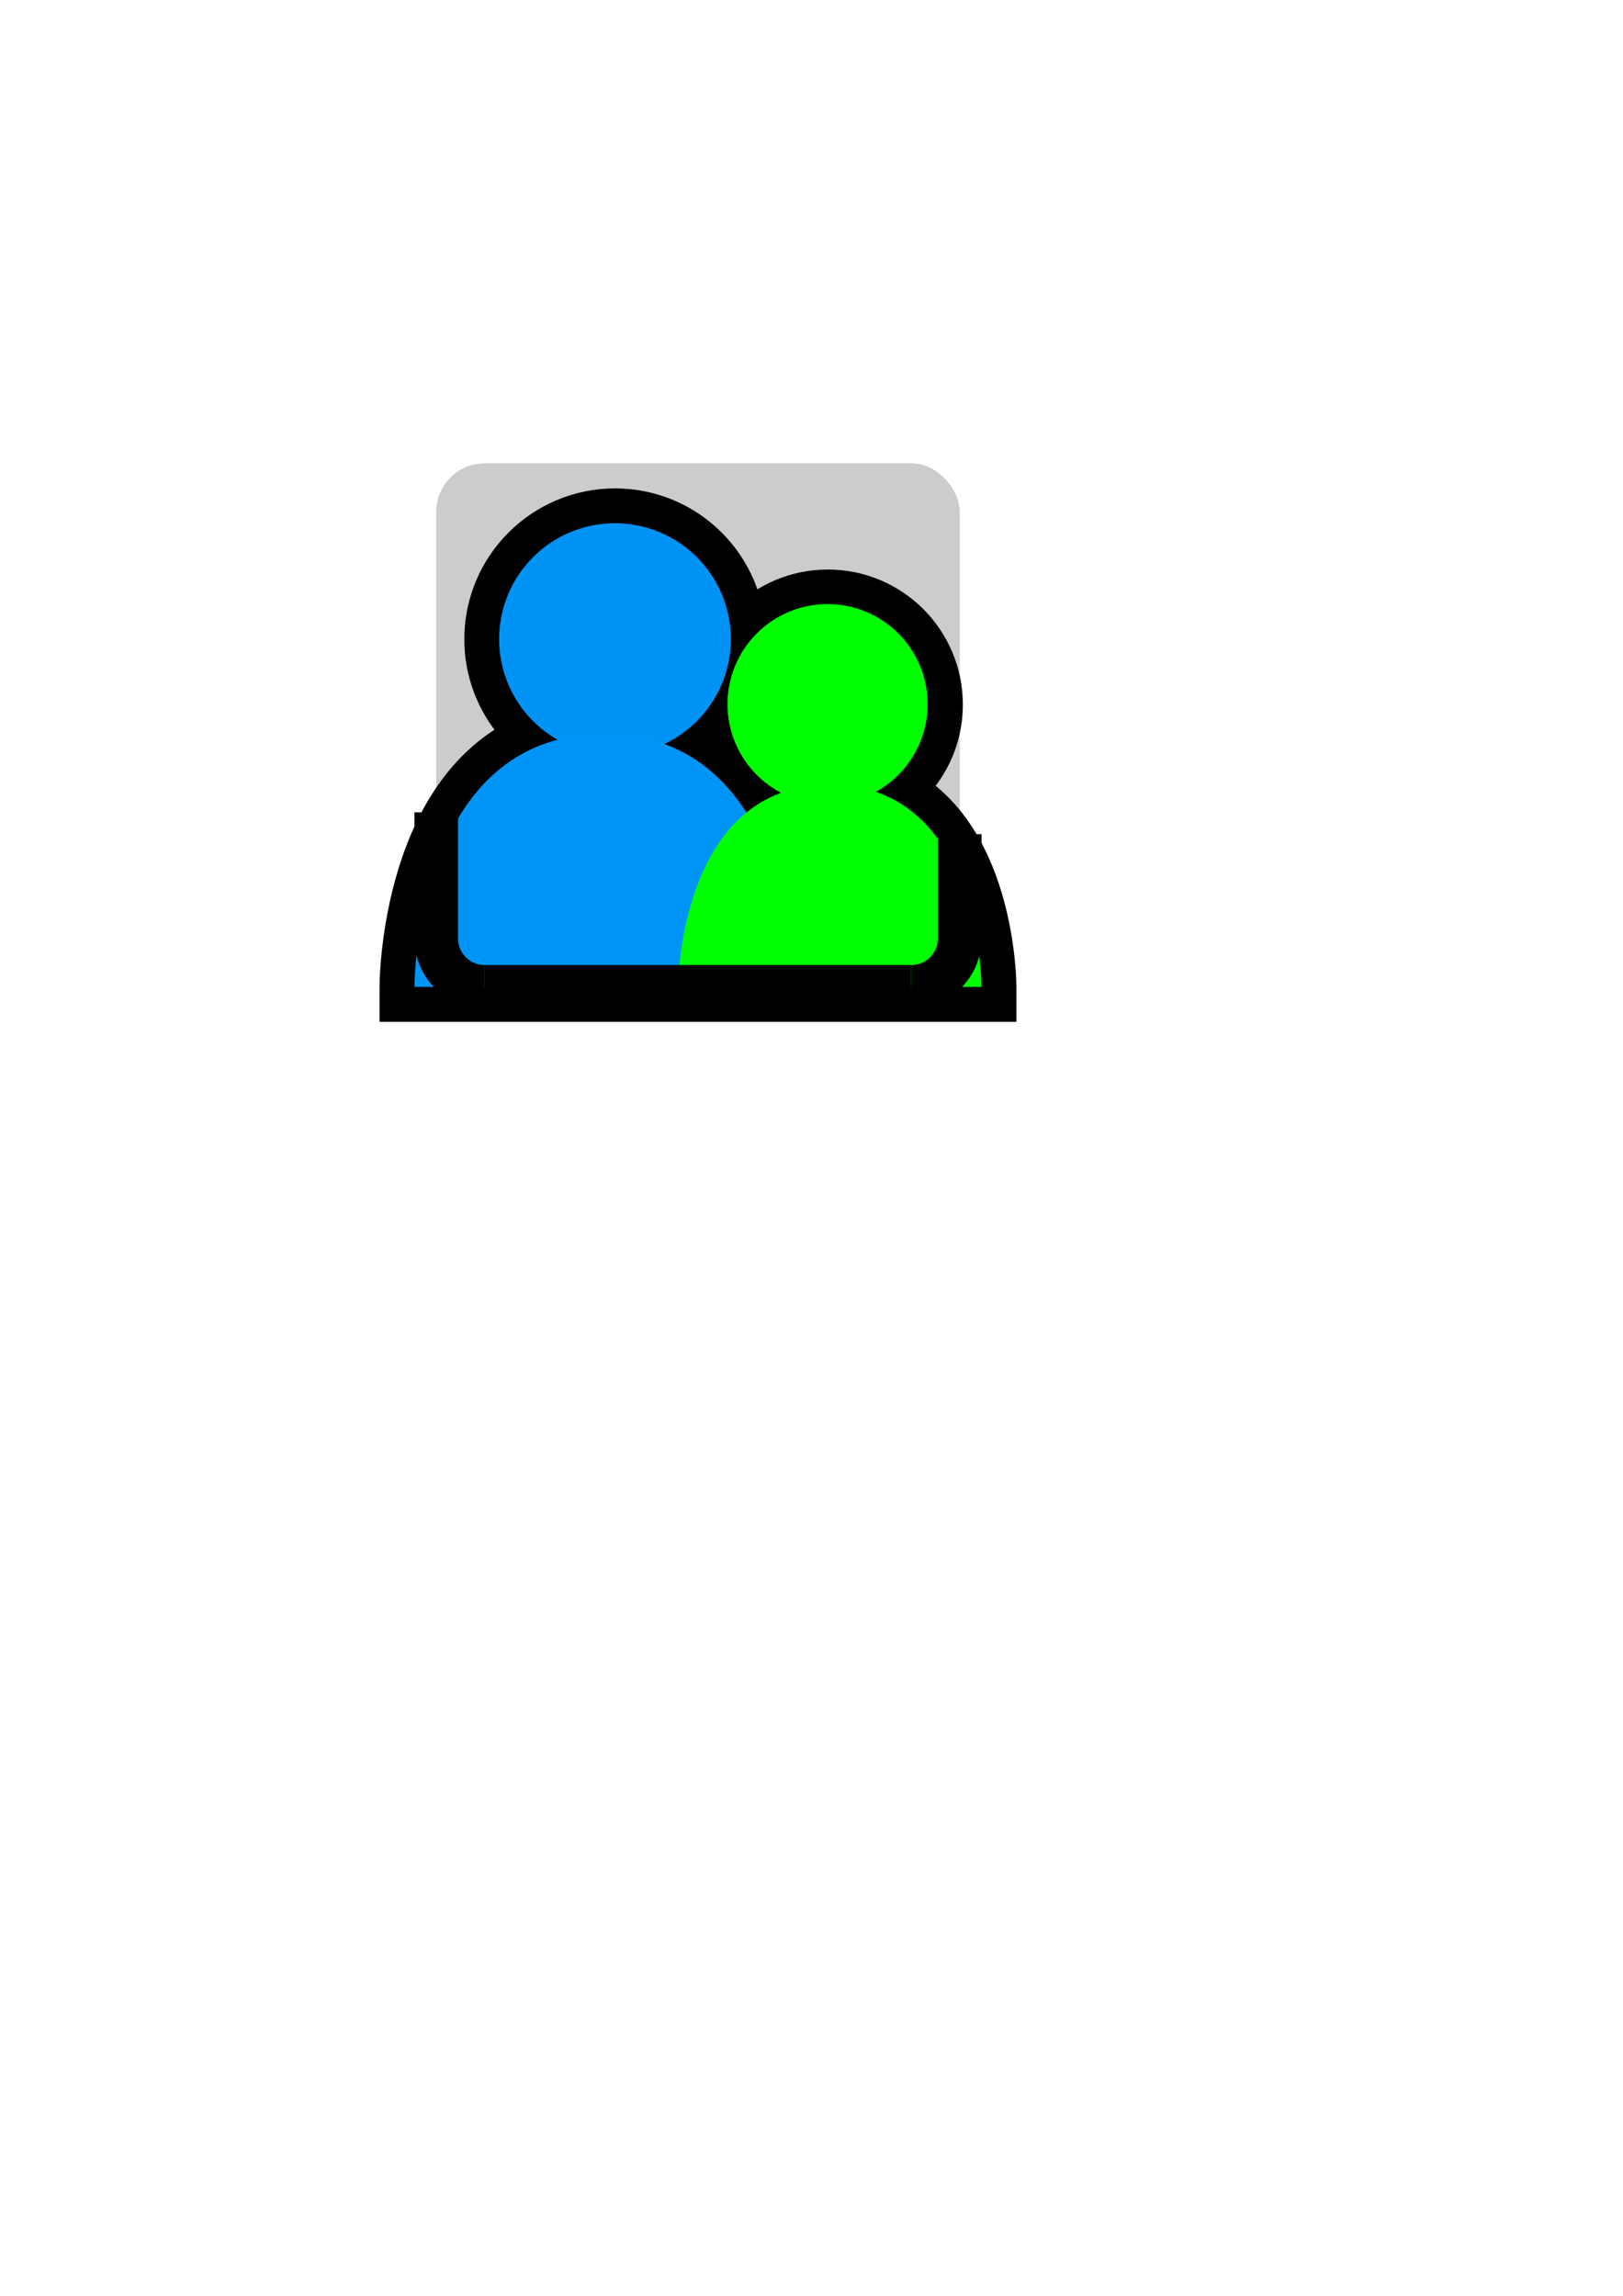 <?xml version="1.0" encoding="UTF-8" standalone="no"?>
<!-- Created with Inkscape (http://www.inkscape.org/) -->

<svg
   xmlns:dc="http://purl.org/dc/elements/1.1/"
   xmlns:cc="http://creativecommons.org/ns#"
   xmlns:rdf="http://www.w3.org/1999/02/22-rdf-syntax-ns#"
   xmlns:svg="http://www.w3.org/2000/svg"
   xmlns="http://www.w3.org/2000/svg"
   xmlns:sodipodi="http://sodipodi.sourceforge.net/DTD/sodipodi-0.dtd"
   xmlns:inkscape="http://www.inkscape.org/namespaces/inkscape"
   width="744.094"
   height="1052.362"
   id="svg2"
   version="1.1"
   inkscape:version="0.48.4 r9939"
   sodipodi:docname="New document 1">
  <defs
     id="defs4" />
  <sodipodi:namedview
     id="base"
     pagecolor="#ffffff"
     bordercolor="#666666"
     borderopacity="1.0"
     inkscape:pageopacity="0.0"
     inkscape:pageshadow="2"
     inkscape:zoom="1.4"
     inkscape:cx="301.19969"
     inkscape:cy="679.45552"
     inkscape:document-units="px"
     inkscape:current-layer="layer1"
     showgrid="true"
     inkscape:snap-bbox="true"
     inkscape:window-width="1600"
     inkscape:window-height="1147"
     inkscape:window-x="0"
     inkscape:window-y="30"
     inkscape:window-maximized="1">
    <inkscape:grid
       type="xygrid"
       id="grid2985" />
  </sodipodi:namedview>
  <g
     inkscape:label="Layer 1"
     inkscape:groupmode="layer"
     id="layer1">
    <rect
       style="fill:#cccccc;stroke:none;stroke-opacity:1"
       id="rect2989"
       width="240"
       height="240"
       x="200"
       y="212.362"
       ry="22.223"
       inkscape:export-filename="/local/jared/familyfound/static/imgs/favicon.png"
       inkscape:export-xdpi="6"
       inkscape:export-ydpi="6" />
    <path
       style="fill:#0093f6;fill-opacity:1;stroke:#000000;stroke-opacity:1;stroke-width:32"
       d="M 282 239.875 C 252.66 239.875 228.875 263.66 228.875 293 C 228.875 312.721 239.607 329.928 255.562 339.094 C 189.996 356.33 190 452.375 190 452.375 L 310.906 452.375 L 363.875 452.375 L 450 452.375 C 450 452.375 449.992 379.804 401.844 363.062 C 415.921 355.223 425.438 340.194 425.438 322.938 C 425.438 297.588 404.881 277.062 379.531 277.062 C 354.181 277.062 333.656 297.588 333.656 322.938 C 333.656 340.489 343.493 355.747 357.969 363.469 C 351.991 365.686 346.774 368.765 342.219 372.469 C 333.59 358.897 321.51 347.24 304.625 341.094 C 322.647 332.595 335.125 314.246 335.125 293 C 335.125 263.66 311.34 239.875 282 239.875 z "
       id="path3767" />
    <path
       sodipodi:type="arc"
       style="fill:#0093f6;fill-opacity:1;stroke:none"
       id="path2991"
       sodipodi:cx="260"
       sodipodi:cy="332.36218"
       sodipodi:rx="40"
       sodipodi:ry="40"
       d="m 300,332.362 a 40,40 0 1 1 -80,0 40,40 0 1 1 80,0 z"
       transform="matrix(1.328,0,0,1.328,-63.324,-148.409)" />
    <path
       transform="matrix(1.147,0,0,1.147,81.195,-58.433)"
       d="m 300,332.362 a 40,40 0 1 1 -80,0 40,40 0 1 1 80,0 z"
       sodipodi:ry="40"
       sodipodi:rx="40"
       sodipodi:cy="332.36218"
       sodipodi:cx="260"
       id="path2993"
       style="fill:#00ff00;fill-opacity:1;stroke:none"
       sodipodi:type="arc" />
    <path
       inkscape:connector-curvature="0"
       id="path2997"
       d="m 190,452.362 c 0,0 0,-115.909 86.932,-115.909 86.932,0 86.932,115.909 86.932,115.909 z"
       style="fill:#0094f6;fill-opacity:1;stroke:none" />
    <path
       style="fill:#00ff00;fill-opacity:1;stroke:none;stroke-width:16"
       d="m 310.909,452.362 c 0,0 0,-92.727 69.545,-92.727 C 450,359.635 450,452.362 450,452.362 z"
       id="path2995"
       inkscape:connector-curvature="0" />
    <path
       style="fill:none;stroke:#000000;stroke-width:20;stroke-opacity:1;stroke-miterlimit:4;stroke-dasharray:none"
       d="M 222.223,452.362 C 209.912,452.362 200,442.451 200,430.139 l 0,-57.777"
       id="path3798"
       inkscape:connector-curvature="0"
       sodipodi:nodetypes="csc" />
    <path
       style="fill:none;stroke:#000000;stroke-opacity:1;stroke-width:20;stroke-miterlimit:4;stroke-dasharray:none"
       d="M 417.777 452.362 L 222.223 452.362 C 222.223 452.362 222.223 452.362 222.223 452.362 "
       id="path3796" />
    <path
       style="fill:none;stroke:#000000;stroke-width:20;stroke-opacity:1;stroke-miterlimit:4;stroke-dasharray:none"
       d="m 440,382.362 0,47.777 c 0,12.312 -9.912,22.223 -22.223,22.223 l 0,0"
       id="rect3778"
       inkscape:connector-curvature="0"
       sodipodi:nodetypes="cscc" />
  </g>
</svg>
